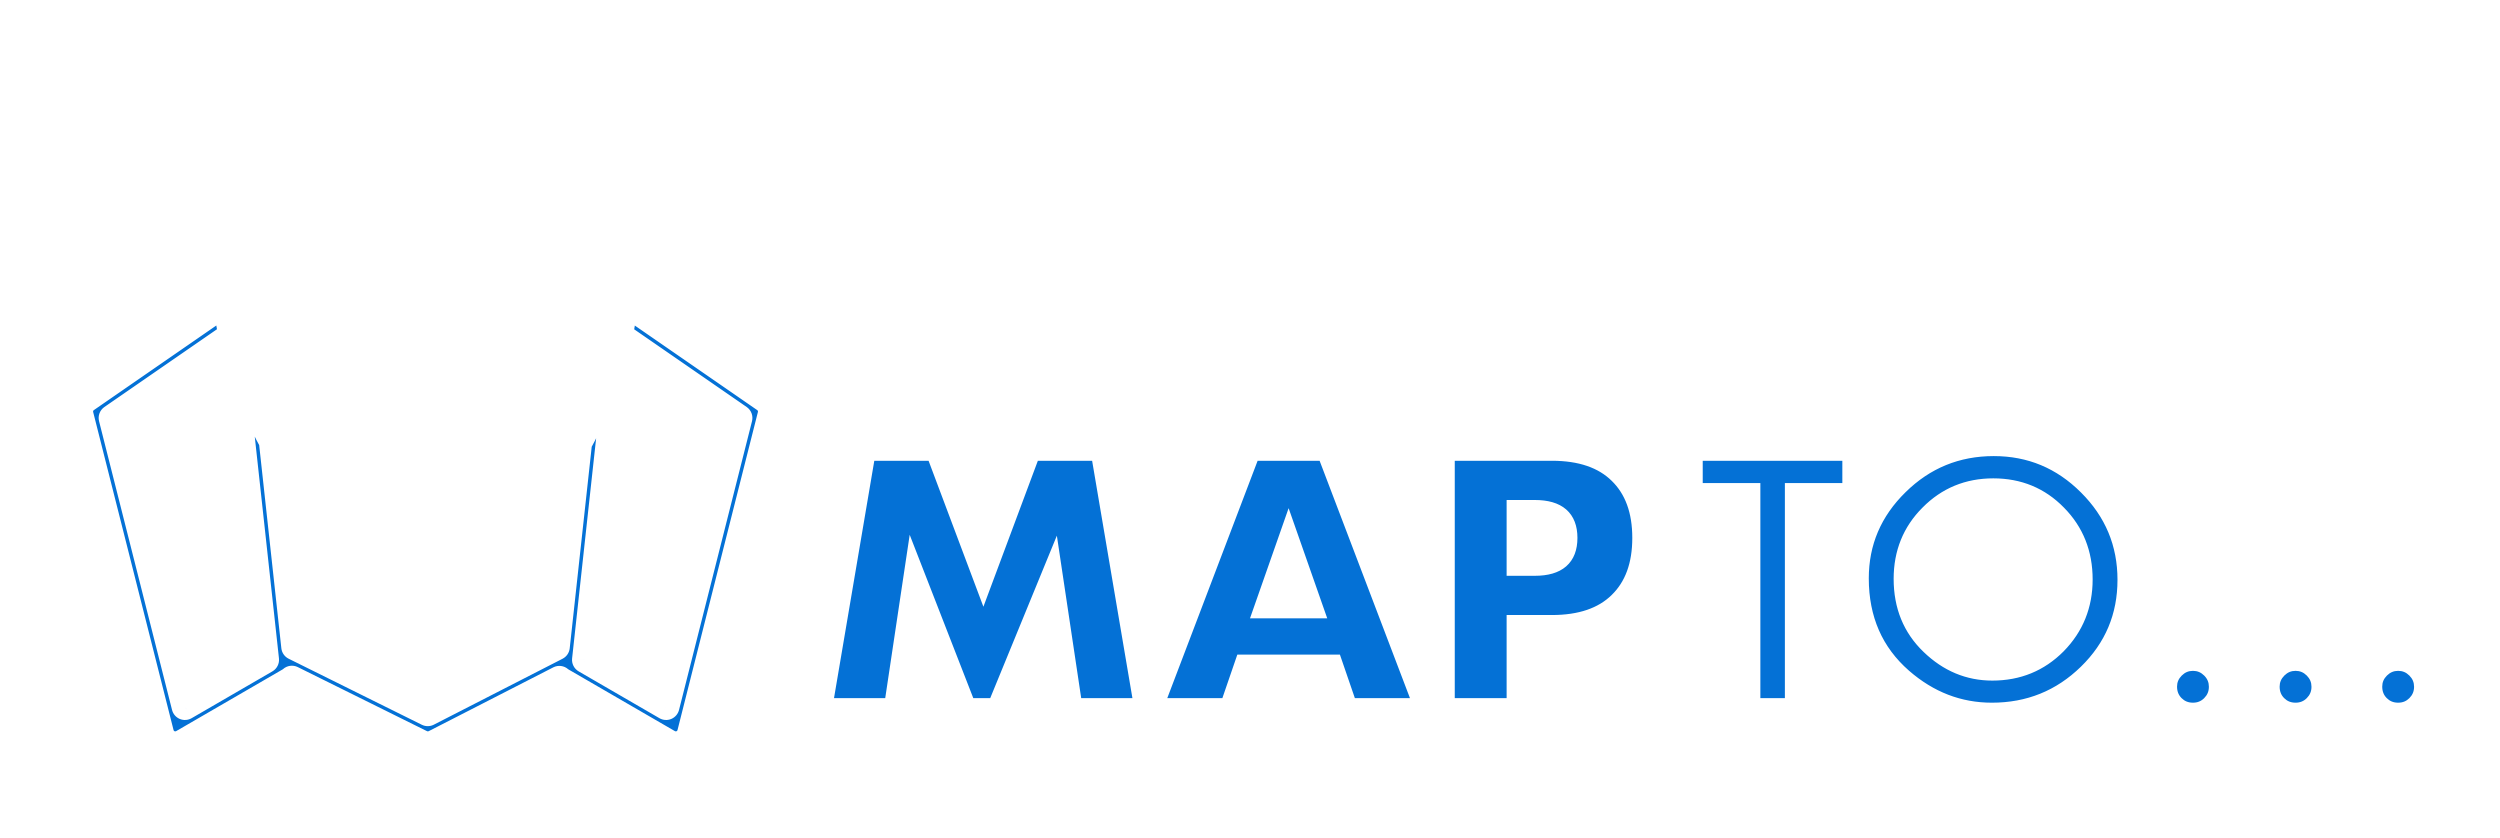 <svg width="188" height="63" viewBox="0 0 188 63" fill="none" xmlns="http://www.w3.org/2000/svg">
<g filter="url(#filter0_d)">
<path d="M62.125 52L65.325 33.15H70.175L73.95 43.2L77.7 33.15H82.55L85.75 52H80.875L79.25 41.15L74.8 52H72.85L68.625 41.15L67 52H62.125ZM99.104 45L96.904 38.725L94.704 45H99.104ZM100.404 48.725H93.404L92.279 52H87.054L94.229 33.15H99.579L106.754 52H101.529L100.404 48.725ZM113.798 41.8H115.423C117.223 41.8 118.123 41.017 118.123 39.45C118.123 37.883 117.223 37.1 115.423 37.1H113.798V41.8ZM113.798 52H108.898V33.15H116.698C118.815 33.15 120.431 33.7 121.548 34.8C122.681 35.9 123.248 37.45 123.248 39.45C123.248 41.45 122.681 43 121.548 44.1C120.431 45.2 118.815 45.75 116.698 45.75H113.798V52ZM134.723 35.826V52H131.879V35.826H127.545V33.152H139.044V35.826H134.723ZM140.033 42.491C140.033 39.838 141.006 37.559 142.951 35.655C144.888 33.751 147.215 32.798 149.933 32.798C152.619 32.798 154.922 33.759 156.842 35.679C158.771 37.6 159.735 39.907 159.735 42.601C159.735 45.31 158.767 47.609 156.83 49.498C154.885 51.394 152.537 52.342 149.787 52.342C147.353 52.342 145.168 51.499 143.231 49.815C141.099 47.951 140.033 45.51 140.033 42.491ZM142.902 42.527C142.902 44.611 143.602 46.324 145.001 47.666C146.393 49.009 148 49.681 149.823 49.681C151.801 49.681 153.469 48.997 154.828 47.63C156.187 46.246 156.867 44.562 156.867 42.576C156.867 40.566 156.195 38.882 154.853 37.523C153.518 36.155 151.866 35.472 149.896 35.472C147.935 35.472 146.279 36.155 144.928 37.523C143.577 38.873 142.902 40.542 142.902 42.527ZM163.214 50.633C163.214 50.177 163.381 49.782 163.715 49.449C164.049 49.115 164.447 48.948 164.911 48.948C165.375 48.948 165.774 49.115 166.107 49.449C166.441 49.782 166.608 50.181 166.608 50.645C166.608 51.117 166.441 51.52 166.107 51.853C165.782 52.179 165.383 52.342 164.911 52.342C164.431 52.342 164.028 52.179 163.703 51.853C163.377 51.528 163.214 51.121 163.214 50.633ZM170.929 50.633C170.929 50.177 171.096 49.782 171.43 49.449C171.763 49.115 172.162 48.948 172.626 48.948C173.09 48.948 173.489 49.115 173.822 49.449C174.156 49.782 174.323 50.181 174.323 50.645C174.323 51.117 174.156 51.52 173.822 51.853C173.497 52.179 173.098 52.342 172.626 52.342C172.146 52.342 171.743 52.179 171.417 51.853C171.092 51.528 170.929 51.121 170.929 50.633ZM178.644 50.633C178.644 50.177 178.811 49.782 179.145 49.449C179.478 49.115 179.877 48.948 180.341 48.948C180.805 48.948 181.203 49.115 181.537 49.449C181.871 49.782 182.038 50.181 182.038 50.645C182.038 51.117 181.871 51.52 181.537 51.853C181.212 52.179 180.813 52.342 180.341 52.342C179.861 52.342 179.458 52.179 179.132 51.853C178.807 51.528 178.644 51.121 178.644 50.633Z" fill="#0471D6"/>
<path d="M62.125 52L61.632 51.916L61.533 52.5H62.125V52ZM65.325 33.15V32.65H64.903L64.832 33.066L65.325 33.15ZM70.175 33.15L70.643 32.974L70.521 32.65H70.175V33.15ZM73.95 43.2L73.482 43.376L73.952 44.626L74.418 43.375L73.95 43.2ZM77.7 33.15V32.65H77.353L77.231 32.975L77.7 33.15ZM82.55 33.15L83.043 33.066L82.972 32.65H82.55V33.15ZM85.75 52V52.5H86.342L86.243 51.916L85.75 52ZM80.875 52L80.38 52.074L80.444 52.5H80.875V52ZM79.25 41.15L79.745 41.076L79.476 39.282L78.787 40.96L79.25 41.15ZM74.8 52V52.5H75.135L75.263 52.19L74.8 52ZM72.85 52L72.384 52.181L72.508 52.5H72.85V52ZM68.625 41.15L69.091 40.969L68.409 39.217L68.13 41.076L68.625 41.15ZM67 52V52.5H67.431L67.495 52.074L67 52ZM62.618 52.084L65.818 33.234L64.832 33.066L61.632 51.916L62.618 52.084ZM65.325 33.65H70.175V32.65H65.325V33.65ZM69.707 33.326L73.482 43.376L74.418 43.024L70.643 32.974L69.707 33.326ZM74.418 43.375L78.168 33.325L77.231 32.975L73.481 43.025L74.418 43.375ZM77.7 33.65H82.55V32.65H77.7V33.65ZM82.057 33.234L85.257 52.084L86.243 51.916L83.043 33.066L82.057 33.234ZM85.75 51.5H80.875V52.5H85.75V51.5ZM81.37 51.926L79.745 41.076L78.755 41.224L80.38 52.074L81.37 51.926ZM78.787 40.96L74.337 51.81L75.263 52.19L79.713 41.34L78.787 40.96ZM74.8 51.5H72.85V52.5H74.8V51.5ZM73.316 51.819L69.091 40.969L68.159 41.331L72.384 52.181L73.316 51.819ZM68.13 41.076L66.505 51.926L67.495 52.074L69.12 41.224L68.13 41.076ZM67 51.5H62.125V52.5H67V51.5ZM99.104 45V45.5H99.809L99.576 44.835L99.104 45ZM96.904 38.725L97.376 38.56L96.904 37.214L96.432 38.56L96.904 38.725ZM94.704 45L94.232 44.835L93.999 45.5H94.704V45ZM100.404 48.725L100.877 48.563L100.761 48.225H100.404V48.725ZM93.404 48.725V48.225H93.047L92.931 48.563L93.404 48.725ZM92.279 52V52.5H92.636L92.752 52.162L92.279 52ZM87.054 52L86.587 51.822L86.329 52.5H87.054V52ZM94.229 33.15V32.65H93.884L93.762 32.972L94.229 33.15ZM99.579 33.15L100.046 32.972L99.924 32.65H99.579V33.15ZM106.754 52V52.5H107.479L107.221 51.822L106.754 52ZM101.529 52L101.056 52.162L101.172 52.5H101.529V52ZM99.576 44.835L97.376 38.56L96.432 38.89L98.632 45.165L99.576 44.835ZM96.432 38.56L94.232 44.835L95.176 45.165L97.376 38.89L96.432 38.56ZM94.704 45.5H99.104V44.5H94.704V45.5ZM100.404 48.225H93.404V49.225H100.404V48.225ZM92.931 48.563L91.806 51.838L92.752 52.162L93.877 48.887L92.931 48.563ZM92.279 51.5H87.054V52.5H92.279V51.5ZM87.521 52.178L94.696 33.328L93.762 32.972L86.587 51.822L87.521 52.178ZM94.229 33.65H99.579V32.65H94.229V33.65ZM99.112 33.328L106.287 52.178L107.221 51.822L100.046 32.972L99.112 33.328ZM106.754 51.5H101.529V52.5H106.754V51.5ZM102.002 51.838L100.877 48.563L99.931 48.887L101.056 52.162L102.002 51.838ZM113.798 41.8H113.298V42.3H113.798V41.8ZM113.798 37.1V36.6H113.298V37.1H113.798ZM113.798 52V52.5H114.298V52H113.798ZM108.898 52H108.398V52.5H108.898V52ZM108.898 33.15V32.65H108.398V33.15H108.898ZM121.548 34.8L121.197 35.156L121.2 35.159L121.548 34.8ZM121.548 44.1L121.2 43.741L121.197 43.744L121.548 44.1ZM113.798 45.75V45.25H113.298V45.75H113.798ZM113.798 42.3H115.423V41.3H113.798V42.3ZM115.423 42.3C116.384 42.3 117.199 42.092 117.776 41.59C118.367 41.075 118.623 40.33 118.623 39.45H117.623C117.623 40.137 117.429 40.566 117.12 40.835C116.797 41.116 116.261 41.3 115.423 41.3V42.3ZM118.623 39.45C118.623 38.57 118.367 37.825 117.776 37.31C117.199 36.808 116.384 36.6 115.423 36.6V37.6C116.261 37.6 116.797 37.784 117.12 38.065C117.429 38.334 117.623 38.763 117.623 39.45H118.623ZM115.423 36.6H113.798V37.6H115.423V36.6ZM113.298 37.1V41.8H114.298V37.1H113.298ZM113.798 51.5H108.898V52.5H113.798V51.5ZM109.398 52V33.15H108.398V52H109.398ZM108.898 33.65H116.698V32.65H108.898V33.65ZM116.698 33.65C118.73 33.65 120.203 34.177 121.197 35.156L121.899 34.444C120.66 33.223 118.899 32.65 116.698 32.65V33.65ZM121.2 35.159C122.212 36.141 122.748 37.547 122.748 39.45H123.748C123.748 37.353 123.151 35.659 121.896 34.441L121.2 35.159ZM122.748 39.45C122.748 41.353 122.212 42.759 121.2 43.741L121.896 44.459C123.151 43.241 123.748 41.547 123.748 39.45H122.748ZM121.197 43.744C120.203 44.723 118.73 45.25 116.698 45.25V46.25C118.899 46.25 120.66 45.677 121.899 44.456L121.197 43.744ZM116.698 45.25H113.798V46.25H116.698V45.25ZM113.298 45.75V52H114.298V45.75H113.298ZM134.723 35.826V35.326H134.223V35.826H134.723ZM134.723 52V52.5H135.223V52H134.723ZM131.879 52H131.379V52.5H131.879V52ZM131.879 35.826H132.379V35.326H131.879V35.826ZM127.545 35.826H127.045V36.326H127.545V35.826ZM127.545 33.152V32.652H127.045V33.152H127.545ZM139.044 33.152H139.544V32.652H139.044V33.152ZM139.044 35.826V36.326H139.544V35.826H139.044ZM134.223 35.826V52H135.223V35.826H134.223ZM134.723 51.5H131.879V52.5H134.723V51.5ZM132.379 52V35.826H131.379V52H132.379ZM131.879 35.326H127.545V36.326H131.879V35.326ZM128.045 35.826V33.152H127.045V35.826H128.045ZM127.545 33.652H139.044V32.652H127.545V33.652ZM138.544 33.152V35.826H139.544V33.152H138.544ZM139.044 35.326H134.723V36.326H139.044V35.326ZM142.951 35.655L143.3 36.012L143.301 36.011L142.951 35.655ZM156.842 35.679L156.489 36.033L156.489 36.033L156.842 35.679ZM156.83 49.498L156.481 49.139L156.481 49.139L156.83 49.498ZM143.231 49.815L142.902 50.191L142.903 50.192L143.231 49.815ZM145.001 47.666L145.349 47.307L145.348 47.306L145.001 47.666ZM154.828 47.63L155.183 47.982L155.185 47.98L154.828 47.63ZM154.853 37.523L154.495 37.872L154.497 37.874L154.853 37.523ZM144.928 37.523L145.282 37.876L145.284 37.874L144.928 37.523ZM140.533 42.491C140.533 39.976 141.449 37.825 143.3 36.012L142.601 35.297C140.563 37.293 139.533 39.699 139.533 42.491H140.533ZM143.301 36.011C145.144 34.199 147.346 33.298 149.933 33.298V32.298C147.084 32.298 144.631 33.302 142.6 35.298L143.301 36.011ZM149.933 33.298C152.484 33.298 154.661 34.205 156.489 36.033L157.196 35.326C155.183 33.312 152.753 32.298 149.933 32.298V33.298ZM156.489 36.033C158.325 37.861 159.235 40.041 159.235 42.601H160.235C160.235 39.772 159.217 37.338 157.195 35.325L156.489 36.033ZM159.235 42.601C159.235 45.176 158.321 47.346 156.481 49.139L157.179 49.856C159.213 47.873 160.235 45.445 160.235 42.601H159.235ZM156.481 49.139C154.631 50.943 152.409 51.842 149.787 51.842V52.842C152.666 52.842 155.139 51.844 157.179 49.856L156.481 49.139ZM149.787 51.842C147.481 51.842 145.411 51.048 143.56 49.438L142.903 50.192C144.926 51.951 147.226 52.842 149.787 52.842V51.842ZM143.56 49.438C141.545 47.677 140.533 45.377 140.533 42.491H139.533C139.533 45.643 140.654 48.226 142.902 50.191L143.56 49.438ZM142.402 42.527C142.402 44.736 143.149 46.583 144.655 48.027L145.348 47.306C144.054 46.065 143.402 44.486 143.402 42.527H142.402ZM144.654 48.026C146.133 49.453 147.862 50.181 149.823 50.181V49.181C148.138 49.181 146.653 48.566 145.349 47.307L144.654 48.026ZM149.823 50.181C151.93 50.181 153.727 49.447 155.183 47.982L154.474 47.277C153.211 48.547 151.672 49.181 149.823 49.181V50.181ZM155.185 47.98C156.638 46.501 157.367 44.689 157.367 42.576H156.367C156.367 44.434 155.736 45.992 154.471 47.279L155.185 47.98ZM157.367 42.576C157.367 40.442 156.649 38.629 155.208 37.171L154.497 37.874C155.742 39.134 156.367 40.69 156.367 42.576H157.367ZM155.21 37.173C153.778 35.706 151.996 34.972 149.896 34.972V35.972C151.736 35.972 153.257 36.604 154.495 37.872L155.21 37.173ZM149.896 34.972C147.805 34.972 146.02 35.707 144.573 37.171L145.284 37.874C146.539 36.604 148.066 35.972 149.896 35.972V34.972ZM144.575 37.169C143.126 38.618 142.402 40.415 142.402 42.527H143.402C143.402 40.669 144.029 39.129 145.282 37.876L144.575 37.169ZM166.107 51.853L166.461 52.207L166.107 51.853ZM163.714 50.633C163.714 50.315 163.825 50.046 164.068 49.802L163.361 49.095C162.938 49.519 162.714 50.039 162.714 50.633H163.714ZM164.068 49.802C164.31 49.561 164.582 49.448 164.911 49.448V48.448C164.312 48.448 163.787 48.67 163.361 49.095L164.068 49.802ZM164.911 49.448C165.24 49.448 165.512 49.561 165.754 49.802L166.461 49.095C166.035 48.67 165.51 48.448 164.911 48.448V49.448ZM165.754 49.802C165.996 50.044 166.108 50.316 166.108 50.645H167.108C167.108 50.046 166.887 49.521 166.461 49.095L165.754 49.802ZM166.108 50.645C166.108 50.984 165.994 51.26 165.754 51.5L166.461 52.207C166.888 51.78 167.108 51.25 167.108 50.645H166.108ZM165.754 51.5C165.525 51.729 165.254 51.842 164.911 51.842V52.842C165.512 52.842 166.039 52.629 166.461 52.207L165.754 51.5ZM164.911 51.842C164.557 51.842 164.284 51.727 164.056 51.5L163.349 52.207C163.773 52.631 164.305 52.842 164.911 52.842V51.842ZM164.056 51.5C163.831 51.274 163.714 50.997 163.714 50.633H162.714C162.714 51.245 162.924 51.782 163.349 52.207L164.056 51.5ZM173.822 51.853L174.176 52.207L173.822 51.853ZM171.429 50.633C171.429 50.315 171.54 50.046 171.783 49.802L171.076 49.095C170.652 49.519 170.429 50.039 170.429 50.633H171.429ZM171.783 49.802C172.025 49.561 172.297 49.448 172.626 49.448V48.448C172.027 48.448 171.502 48.67 171.076 49.095L171.783 49.802ZM172.626 49.448C172.955 49.448 173.227 49.561 173.469 49.802L174.176 49.095C173.75 48.67 173.225 48.448 172.626 48.448V49.448ZM173.469 49.802C173.71 50.044 173.823 50.316 173.823 50.645H174.823C174.823 50.046 174.601 49.521 174.176 49.095L173.469 49.802ZM173.823 50.645C173.823 50.984 173.709 51.26 173.469 51.5L174.176 52.207C174.603 51.78 174.823 51.25 174.823 50.645H173.823ZM173.469 51.5C173.24 51.729 172.969 51.842 172.626 51.842V52.842C173.227 52.842 173.754 52.629 174.176 52.207L173.469 51.5ZM172.626 51.842C172.272 51.842 171.998 51.727 171.771 51.5L171.064 52.207C171.488 52.631 172.02 52.842 172.626 52.842V51.842ZM171.771 51.5C171.545 51.274 171.429 50.997 171.429 50.633H170.429C170.429 51.245 170.639 51.782 171.064 52.207L171.771 51.5ZM181.537 51.853L181.891 52.207L181.537 51.853ZM179.144 50.633C179.144 50.315 179.254 50.046 179.498 49.802L178.791 49.095C178.367 49.519 178.144 50.039 178.144 50.633H179.144ZM179.498 49.802C179.74 49.561 180.012 49.448 180.341 49.448V48.448C179.742 48.448 179.217 48.67 178.791 49.095L179.498 49.802ZM180.341 49.448C180.67 49.448 180.942 49.561 181.184 49.802L181.891 49.095C181.465 48.67 180.94 48.448 180.341 48.448V49.448ZM181.184 49.802C181.425 50.044 181.538 50.316 181.538 50.645H182.538C182.538 50.046 182.316 49.521 181.891 49.095L181.184 49.802ZM181.538 50.645C181.538 50.984 181.423 51.26 181.184 51.5L181.891 52.207C182.318 51.78 182.538 51.25 182.538 50.645H181.538ZM181.184 51.5C180.954 51.729 180.684 51.842 180.341 51.842V52.842C180.942 52.842 181.469 52.629 181.891 52.207L181.184 51.5ZM180.341 51.842C179.987 51.842 179.713 51.727 179.486 51.5L178.779 52.207C179.202 52.631 179.734 52.842 180.341 52.842V51.842ZM179.486 51.5C179.26 51.274 179.144 50.997 179.144 50.633H178.144C178.144 51.245 178.353 51.782 178.779 52.207L179.486 51.5Z" fill="white"/>
</g>
<g filter="url(#filter1_d)">
<mask id="path-3-outside-1" maskUnits="userSpaceOnUse" x="5" y="4" width="54" height="52" fill="black">
<rect fill="white" x="5" y="4" width="54" height="52"/>
<path d="M31.414 45.741C31.573 45.888 31.78 45.97 31.996 45.971C32.212 45.972 32.421 45.892 32.581 45.747C33.157 45.223 46.696 32.798 46.696 20.035C46.696 11.793 40.242 5.339 32 5.339C23.758 5.339 17.304 11.793 17.304 20.035C17.304 32.577 30.838 45.209 31.414 45.741ZM32 7.068C39.391 7.068 44.967 12.642 44.967 20.035C44.967 30.576 34.605 41.365 32.005 43.907C29.41 41.336 19.033 30.405 19.033 20.035C19.033 12.642 24.609 7.068 32 7.068Z"/>
<path fill-rule="evenodd" clip-rule="evenodd" d="M16.965 20.035C16.965 11.606 23.571 5 32 5C40.429 5 47.035 11.606 47.035 20.035C47.035 26.526 43.598 32.895 40.129 37.679C36.653 42.473 33.105 45.727 32.809 45.997C32.587 46.199 32.296 46.31 31.995 46.309C31.694 46.308 31.405 46.194 31.184 45.99C30.888 45.716 27.342 42.408 23.868 37.59C20.401 32.782 16.965 26.415 16.965 20.035ZM31.644 45.493C31.741 45.582 31.867 45.631 31.998 45.632C32.129 45.633 32.256 45.584 32.353 45.496C32.635 45.239 36.144 42.02 39.58 37.282C43.024 32.532 46.356 26.308 46.356 20.035C46.356 11.979 40.054 5.677 32 5.677C23.946 5.677 17.643 11.979 17.643 20.035C17.643 26.196 20.974 32.417 24.419 37.194C27.854 41.959 31.362 45.232 31.644 45.493ZM32 7.406C24.797 7.406 19.372 12.828 19.372 20.035C19.372 25.118 21.921 30.374 24.828 34.707C27.565 38.787 30.59 42.006 32.007 43.43C33.425 42.022 36.447 38.843 39.18 34.782C42.082 30.468 44.628 25.204 44.628 20.035C44.628 12.828 39.203 7.406 32 7.406ZM18.694 20.035C18.694 12.455 24.421 6.729 32 6.729C39.579 6.729 45.306 12.455 45.306 20.035C45.306 25.407 42.67 30.808 39.743 35.16C36.809 39.519 33.551 42.87 32.242 44.149L32.004 44.382L31.766 44.147C30.461 42.854 27.2 39.461 24.264 35.084C21.334 30.717 18.694 25.322 18.694 20.035Z"/>
<path d="M39.913 21.14C39.913 16.784 36.363 13.239 32 13.239C27.637 13.239 24.087 16.784 24.087 21.14C24.087 25.496 27.637 29.041 32 29.041C36.363 29.041 39.913 25.496 39.913 21.14ZM32 27.285C28.606 27.285 25.845 24.529 25.845 21.14C25.845 17.752 28.606 14.995 32 14.995C35.394 14.995 38.155 17.752 38.155 21.14C38.155 24.529 35.394 27.285 32 27.285Z"/>
<path fill-rule="evenodd" clip-rule="evenodd" d="M23.522 21.14C23.522 16.472 27.325 12.675 32 12.675C36.675 12.675 40.478 16.472 40.478 21.14C40.478 25.808 36.675 29.605 32 29.605C27.325 29.605 23.522 25.808 23.522 21.14ZM32 13.804C27.95 13.804 24.652 17.096 24.652 21.14C24.652 25.184 27.95 28.476 32 28.476C36.051 28.476 39.348 25.184 39.348 21.14C39.348 17.096 36.051 13.804 32 13.804ZM32 15.559C28.918 15.559 26.411 18.063 26.411 21.14C26.411 24.217 28.918 26.721 32 26.721C35.082 26.721 37.589 24.217 37.589 21.14C37.589 18.063 35.082 15.559 32 15.559ZM25.28 21.14C25.28 17.44 28.294 14.431 32 14.431C35.706 14.431 38.72 17.44 38.72 21.14C38.72 24.84 35.706 27.849 32 27.849C28.294 27.849 25.28 24.84 25.28 21.14Z"/>
<path fill-rule="evenodd" clip-rule="evenodd" d="M18.715 21.242C19.077 21.407 19.326 21.751 19.369 22.146L22.151 47.64L32.166 52.607L41.848 47.648L44.631 22.146C44.674 21.751 44.923 21.407 45.285 21.242C45.648 21.077 46.07 21.114 46.398 21.34L57.513 29.018C57.9 29.286 58.081 29.766 57.966 30.222L51.918 54.148C51.831 54.491 51.588 54.774 51.261 54.911C50.934 55.049 50.561 55.025 50.254 54.847L42.245 50.205C42.18 50.167 42.119 50.123 42.064 50.075L32.69 54.876C32.371 55.039 31.993 55.042 31.672 54.882L21.951 50.062C21.892 50.116 21.826 50.164 21.755 50.205L13.746 54.847C13.439 55.025 13.066 55.049 12.739 54.911C12.412 54.774 12.169 54.491 12.082 54.148L6.034 30.222C5.919 29.766 6.1 29.286 6.487 29.018L17.602 21.34C17.93 21.114 18.352 21.077 18.715 21.242ZM19.984 48.622L17.327 24.275L8.418 30.429L13.907 52.144L19.984 48.622ZM44.016 48.622L50.093 52.144L55.582 30.429L46.673 24.275L44.016 48.622Z"/>
</mask>
<path d="M31.414 45.741C31.573 45.888 31.78 45.97 31.996 45.971C32.212 45.972 32.421 45.892 32.581 45.747C33.157 45.223 46.696 32.798 46.696 20.035C46.696 11.793 40.242 5.339 32 5.339C23.758 5.339 17.304 11.793 17.304 20.035C17.304 32.577 30.838 45.209 31.414 45.741ZM32 7.068C39.391 7.068 44.967 12.642 44.967 20.035C44.967 30.576 34.605 41.365 32.005 43.907C29.41 41.336 19.033 30.405 19.033 20.035C19.033 12.642 24.609 7.068 32 7.068Z" fill="#0471D6"/>
<path fill-rule="evenodd" clip-rule="evenodd" d="M16.965 20.035C16.965 11.606 23.571 5 32 5C40.429 5 47.035 11.606 47.035 20.035C47.035 26.526 43.598 32.895 40.129 37.679C36.653 42.473 33.105 45.727 32.809 45.997C32.587 46.199 32.296 46.31 31.995 46.309C31.694 46.308 31.405 46.194 31.184 45.99C30.888 45.716 27.342 42.408 23.868 37.59C20.401 32.782 16.965 26.415 16.965 20.035ZM31.644 45.493C31.741 45.582 31.867 45.631 31.998 45.632C32.129 45.633 32.256 45.584 32.353 45.496C32.635 45.239 36.144 42.02 39.58 37.282C43.024 32.532 46.356 26.308 46.356 20.035C46.356 11.979 40.054 5.677 32 5.677C23.946 5.677 17.643 11.979 17.643 20.035C17.643 26.196 20.974 32.417 24.419 37.194C27.854 41.959 31.362 45.232 31.644 45.493ZM32 7.406C24.797 7.406 19.372 12.828 19.372 20.035C19.372 25.118 21.921 30.374 24.828 34.707C27.565 38.787 30.59 42.006 32.007 43.43C33.425 42.022 36.447 38.843 39.18 34.782C42.082 30.468 44.628 25.204 44.628 20.035C44.628 12.828 39.203 7.406 32 7.406ZM18.694 20.035C18.694 12.455 24.421 6.729 32 6.729C39.579 6.729 45.306 12.455 45.306 20.035C45.306 25.407 42.67 30.808 39.743 35.16C36.809 39.519 33.551 42.87 32.242 44.149L32.004 44.382L31.766 44.147C30.461 42.854 27.2 39.461 24.264 35.084C21.334 30.717 18.694 25.322 18.694 20.035Z" fill="#0471D6"/>
<path d="M39.913 21.14C39.913 16.784 36.363 13.239 32 13.239C27.637 13.239 24.087 16.784 24.087 21.14C24.087 25.496 27.637 29.041 32 29.041C36.363 29.041 39.913 25.496 39.913 21.14ZM32 27.285C28.606 27.285 25.845 24.529 25.845 21.14C25.845 17.752 28.606 14.995 32 14.995C35.394 14.995 38.155 17.752 38.155 21.14C38.155 24.529 35.394 27.285 32 27.285Z" fill="#0471D6"/>
<path fill-rule="evenodd" clip-rule="evenodd" d="M23.522 21.14C23.522 16.472 27.325 12.675 32 12.675C36.675 12.675 40.478 16.472 40.478 21.14C40.478 25.808 36.675 29.605 32 29.605C27.325 29.605 23.522 25.808 23.522 21.14ZM32 13.804C27.95 13.804 24.652 17.096 24.652 21.14C24.652 25.184 27.95 28.476 32 28.476C36.051 28.476 39.348 25.184 39.348 21.14C39.348 17.096 36.051 13.804 32 13.804ZM32 15.559C28.918 15.559 26.411 18.063 26.411 21.14C26.411 24.217 28.918 26.721 32 26.721C35.082 26.721 37.589 24.217 37.589 21.14C37.589 18.063 35.082 15.559 32 15.559ZM25.28 21.14C25.28 17.44 28.294 14.431 32 14.431C35.706 14.431 38.72 17.44 38.72 21.14C38.72 24.84 35.706 27.849 32 27.849C28.294 27.849 25.28 24.84 25.28 21.14Z" fill="#0471D6"/>
<path fill-rule="evenodd" clip-rule="evenodd" d="M18.715 21.242C19.077 21.407 19.326 21.751 19.369 22.146L22.151 47.64L32.166 52.607L41.848 47.648L44.631 22.146C44.674 21.751 44.923 21.407 45.285 21.242C45.648 21.077 46.07 21.114 46.398 21.34L57.513 29.018C57.9 29.286 58.081 29.766 57.966 30.222L51.918 54.148C51.831 54.491 51.588 54.774 51.261 54.911C50.934 55.049 50.561 55.025 50.254 54.847L42.245 50.205C42.18 50.167 42.119 50.123 42.064 50.075L32.69 54.876C32.371 55.039 31.993 55.042 31.672 54.882L21.951 50.062C21.892 50.116 21.826 50.164 21.755 50.205L13.746 54.847C13.439 55.025 13.066 55.049 12.739 54.911C12.412 54.774 12.169 54.491 12.082 54.148L6.034 30.222C5.919 29.766 6.1 29.286 6.487 29.018L17.602 21.34C17.93 21.114 18.352 21.077 18.715 21.242ZM19.984 48.622L17.327 24.275L8.418 30.429L13.907 52.144L19.984 48.622ZM44.016 48.622L50.093 52.144L55.582 30.429L46.673 24.275L44.016 48.622Z" fill="#0471D6"/>
<path d="M31.047 45.402L30.817 45.65L31.55 46.33L31.781 46.081L31.047 45.402ZM31.414 45.741L30.735 46.475L30.736 46.476L31.414 45.741ZM32.581 45.747L33.253 46.487L33.254 46.486L32.581 45.747ZM32.005 43.907L31.301 44.617L32.001 45.31L32.704 44.622L32.005 43.907ZM40.129 37.679L39.319 37.092L39.319 37.092L40.129 37.679ZM32.809 45.997L33.481 46.738L33.482 46.736L32.809 45.997ZM31.995 46.309L31.999 45.309L31.995 46.309ZM31.184 45.99L30.505 46.724L30.505 46.725L31.184 45.99ZM23.868 37.59L23.057 38.174L23.057 38.174L23.868 37.59ZM31.998 45.632L32.002 44.632L32.002 44.632L31.998 45.632ZM31.644 45.493L30.965 46.227L30.966 46.227L31.644 45.493ZM32.353 45.496L33.025 46.237L33.026 46.236L32.353 45.496ZM39.58 37.282L38.77 36.695L38.77 36.695L39.58 37.282ZM24.419 37.194L23.607 37.779L23.607 37.779L24.419 37.194ZM24.828 34.707L23.997 35.264L23.997 35.264L24.828 34.707ZM32.007 43.43L31.298 44.135L32.002 44.843L32.711 44.139L32.007 43.43ZM39.18 34.782L40.009 35.34L40.009 35.34L39.18 34.782ZM39.743 35.16L38.913 34.602L38.913 34.602L39.743 35.16ZM32.242 44.149L32.941 44.864L32.941 44.864L32.242 44.149ZM32.004 44.382L31.3 45.093L31.999 45.785L32.703 45.097L32.004 44.382ZM31.766 44.147L31.062 44.858L31.062 44.858L31.766 44.147ZM24.264 35.084L25.095 34.527L24.264 35.084ZM19.369 22.146L18.375 22.255L18.375 22.255L19.369 22.146ZM22.151 47.64L21.157 47.749C21.194 48.088 21.401 48.385 21.707 48.536L22.151 47.64ZM32.166 52.607L31.722 53.503C32.006 53.644 32.34 53.642 32.622 53.497L32.166 52.607ZM41.848 47.648L42.304 48.538C42.604 48.385 42.806 48.091 42.842 47.757L41.848 47.648ZM44.631 22.146L43.637 22.038L43.637 22.038L44.631 22.146ZM45.285 21.242L44.87 20.332L44.87 20.332L45.285 21.242ZM46.398 21.34L45.83 22.163L45.83 22.163L46.398 21.34ZM57.513 29.018L58.081 28.195L58.081 28.195L57.513 29.018ZM57.966 30.222L56.996 29.977L56.996 29.977L57.966 30.222ZM51.918 54.148L50.948 53.903L50.948 53.903L51.918 54.148ZM51.261 54.911L50.873 53.99L50.873 53.99L51.261 54.911ZM50.254 54.847L49.753 55.713L49.753 55.713L50.254 54.847ZM42.245 50.205L41.744 51.07L41.744 51.07L42.245 50.205ZM42.064 50.075L42.726 49.325C42.417 49.053 41.974 48.997 41.608 49.185L42.064 50.075ZM32.69 54.876L32.234 53.986L32.234 53.986L32.69 54.876ZM31.672 54.882L32.116 53.986L32.116 53.986L31.672 54.882ZM21.951 50.062L22.395 49.166C22.025 48.982 21.581 49.045 21.276 49.324L21.951 50.062ZM21.755 50.205L21.253 49.34L21.253 49.34L21.755 50.205ZM13.746 54.847L14.247 55.713L14.247 55.713L13.746 54.847ZM12.739 54.911L13.127 53.99L13.127 53.99L12.739 54.911ZM12.082 54.148L11.113 54.393L11.113 54.393L12.082 54.148ZM6.034 30.222L7.004 29.977L7.004 29.977L6.034 30.222ZM6.487 29.018L5.919 28.195L6.487 29.018ZM17.602 21.34L17.034 20.518L17.034 20.518L17.602 21.34ZM17.327 24.275L18.321 24.167C18.283 23.817 18.063 23.512 17.743 23.366C17.422 23.219 17.049 23.252 16.759 23.453L17.327 24.275ZM19.984 48.622L20.485 49.487C20.828 49.288 21.021 48.907 20.978 48.513L19.984 48.622ZM8.418 30.429L7.85 29.606C7.507 29.843 7.347 30.269 7.449 30.674L8.418 30.429ZM13.907 52.144L12.938 52.389C13.015 52.693 13.23 52.943 13.519 53.065C13.808 53.187 14.137 53.166 14.409 53.009L13.907 52.144ZM50.093 52.144L49.591 53.009C49.863 53.166 50.192 53.187 50.481 53.065C50.77 52.943 50.985 52.693 51.062 52.389L50.093 52.144ZM44.016 48.622L43.022 48.513C42.979 48.907 43.172 49.288 43.515 49.487L44.016 48.622ZM55.582 30.429L56.551 30.674C56.653 30.269 56.493 29.843 56.15 29.606L55.582 30.429ZM46.673 24.275L47.241 23.453C46.952 23.252 46.578 23.219 46.257 23.366C45.937 23.512 45.717 23.817 45.679 24.167L46.673 24.275ZM30.736 46.476C31.078 46.792 31.526 46.969 31.992 46.971L32.001 44.971C32.035 44.971 32.067 44.984 32.092 45.007L30.736 46.476ZM31.992 46.971C32.458 46.973 32.908 46.8 33.253 46.487L31.909 45.006C31.934 44.983 31.967 44.971 32.001 44.971L31.992 46.971ZM33.254 46.486C33.566 46.202 37.15 42.913 40.664 38.068C44.157 33.25 47.696 26.739 47.696 20.035H45.696C45.696 26.094 42.465 32.177 39.045 36.894C35.645 41.582 32.172 44.767 31.908 45.007L33.254 46.486ZM47.696 20.035C47.696 11.241 40.794 4.339 32 4.339V6.339C39.689 6.339 45.696 12.345 45.696 20.035H47.696ZM32 4.339C23.206 4.339 16.304 11.241 16.304 20.035H18.304C18.304 12.345 24.311 6.339 32 6.339V4.339ZM16.304 20.035C16.304 26.63 19.844 33.139 23.332 37.977C26.843 42.845 30.424 46.188 30.735 46.475L32.093 45.007C31.828 44.763 28.355 41.523 24.954 36.807C21.532 32.06 18.304 25.982 18.304 20.035H16.304ZM32 8.068C38.839 8.068 43.967 13.194 43.967 20.035H45.967C45.967 12.089 39.943 6.068 32 6.068V8.068ZM43.967 20.035C43.967 25.006 41.51 30.135 38.631 34.413C35.769 38.666 32.581 41.945 31.306 43.192L32.704 44.622C34.029 43.327 37.322 39.941 40.291 35.529C43.243 31.142 45.967 25.605 45.967 20.035H43.967ZM32.709 43.197C31.435 41.935 28.243 38.612 25.377 34.339C22.492 30.039 20.033 24.919 20.033 20.035H18.033C18.033 25.522 20.763 31.052 23.716 35.453C26.686 39.88 29.98 43.308 31.301 44.617L32.709 43.197ZM20.033 20.035C20.033 13.194 25.161 8.068 32 8.068V6.068C24.057 6.068 18.033 12.089 18.033 20.035H20.033ZM32 4C23.018 4 15.965 11.054 15.965 20.035H17.965C17.965 12.159 24.123 6 32 6V4ZM48.035 20.035C48.035 11.054 40.982 4 32 4V6C39.877 6 46.035 12.159 46.035 20.035H48.035ZM40.938 38.266C44.444 33.432 48.035 26.848 48.035 20.035H46.035C46.035 26.203 42.752 32.358 39.319 37.092L40.938 38.266ZM33.482 46.736C33.802 46.445 37.406 43.138 40.938 38.266L39.319 37.092C35.9 41.807 32.408 45.01 32.136 45.257L33.482 46.736ZM31.991 47.309C32.542 47.312 33.074 47.107 33.481 46.738L32.138 45.256C32.1 45.291 32.05 45.309 31.999 45.309L31.991 47.309ZM30.505 46.725C30.91 47.098 31.44 47.307 31.991 47.309L31.999 45.309C31.948 45.309 31.899 45.29 31.862 45.255L30.505 46.725ZM23.057 38.174C26.586 43.069 30.186 46.429 30.505 46.724L31.863 45.256C31.59 45.004 28.098 41.746 24.679 37.005L23.057 38.174ZM15.965 20.035C15.965 26.739 19.557 33.321 23.057 38.174L24.679 37.005C21.245 32.243 17.965 26.091 17.965 20.035H15.965ZM32.002 44.632C32.121 44.633 32.235 44.678 32.322 44.758L30.966 46.227C31.246 46.486 31.613 46.63 31.994 46.632L32.002 44.632ZM31.681 44.755C31.769 44.675 31.884 44.632 32.002 44.632L31.994 46.632C32.374 46.634 32.742 46.493 33.025 46.237L31.681 44.755ZM38.77 36.695C35.391 41.355 31.938 44.521 31.68 44.756L33.026 46.236C33.332 45.957 36.896 42.686 40.389 37.869L38.77 36.695ZM45.356 20.035C45.356 25.985 42.178 31.995 38.77 36.695L40.389 37.869C43.87 33.069 47.356 26.63 47.356 20.035H45.356ZM32 6.677C39.502 6.677 45.356 12.532 45.356 20.035H47.356C47.356 11.427 40.606 4.677 32 4.677V6.677ZM18.643 20.035C18.643 12.532 24.498 6.677 32 6.677V4.677C23.394 4.677 16.643 11.427 16.643 20.035H18.643ZM25.23 36.609C21.818 31.878 18.643 25.872 18.643 20.035H16.643C16.643 26.52 20.13 32.956 23.607 37.779L25.23 36.609ZM32.323 44.759C32.065 44.52 28.61 41.298 25.23 36.609L23.607 37.779C27.098 42.62 30.66 45.945 30.965 46.227L32.323 44.759ZM20.372 20.035C20.372 13.381 25.349 8.406 32 8.406V6.406C24.244 6.406 18.372 12.276 18.372 20.035H20.372ZM25.658 34.15C22.785 29.868 20.372 24.817 20.372 20.035H18.372C18.372 25.42 21.056 30.881 23.997 35.264L25.658 34.15ZM32.716 42.724C31.323 41.325 28.346 38.156 25.658 34.15L23.997 35.264C26.783 39.417 29.857 42.687 31.298 44.135L32.716 42.724ZM38.35 34.224C35.668 38.21 32.696 41.337 31.302 42.72L32.711 44.139C34.155 42.707 37.226 39.476 40.009 35.34L38.35 34.224ZM43.628 20.035C43.628 24.905 41.216 29.965 38.35 34.224L40.009 35.34C42.949 30.971 45.628 25.504 45.628 20.035H43.628ZM32 8.406C38.651 8.406 43.628 13.381 43.628 20.035H45.628C45.628 12.276 39.755 6.406 32 6.406V8.406ZM32 5.729C23.869 5.729 17.694 11.903 17.694 20.035H19.694C19.694 13.008 24.974 7.729 32 7.729V5.729ZM46.306 20.035C46.306 11.903 40.131 5.729 32 5.729V7.729C39.027 7.729 44.306 13.008 44.306 20.035H46.306ZM40.572 35.718C43.537 31.312 46.306 25.707 46.306 20.035H44.306C44.306 25.107 41.804 30.305 38.913 34.602L40.572 35.718ZM32.941 44.864C34.275 43.561 37.586 40.156 40.572 35.718L38.913 34.602C36.033 38.882 32.827 42.179 31.544 43.434L32.941 44.864ZM32.703 45.097L32.941 44.864L31.544 43.434L31.305 43.667L32.703 45.097ZM31.062 44.858L31.3 45.093L32.707 43.672L32.47 43.437L31.062 44.858ZM23.434 35.641C26.422 40.095 29.733 43.541 31.062 44.858L32.47 43.437C31.188 42.167 27.979 38.826 25.095 34.527L23.434 35.641ZM17.694 20.035C17.694 25.624 20.47 31.223 23.434 35.641L25.095 34.527C22.199 30.21 19.694 25.02 19.694 20.035H17.694ZM40.913 21.14C40.913 16.23 36.913 12.239 32 12.239V14.239C35.812 14.239 38.913 17.338 38.913 21.14H40.913ZM32 12.239C27.087 12.239 23.087 16.23 23.087 21.14H25.087C25.087 17.338 28.188 14.239 32 14.239V12.239ZM23.087 21.14C23.087 26.05 27.087 30.041 32 30.041V28.041C28.188 28.041 25.087 24.942 25.087 21.14H23.087ZM32 30.041C36.913 30.041 40.913 26.05 40.913 21.14H38.913C38.913 24.942 35.812 28.041 32 28.041V30.041ZM32 26.285C29.157 26.285 26.845 23.975 26.845 21.14H24.845C24.845 25.082 28.055 28.285 32 28.285V26.285ZM26.845 21.14C26.845 18.305 29.157 15.995 32 15.995V13.995C28.055 13.995 24.845 17.198 24.845 21.14H26.845ZM32 15.995C34.843 15.995 37.155 18.305 37.155 21.14H39.155C39.155 17.198 35.945 13.995 32 13.995V15.995ZM37.155 21.14C37.155 23.975 34.843 26.285 32 26.285V28.285C35.945 28.285 39.155 25.082 39.155 21.14H37.155ZM32 11.675C26.774 11.675 22.522 15.919 22.522 21.14H24.522C24.522 17.026 27.876 13.675 32 13.675V11.675ZM41.478 21.14C41.478 15.919 37.226 11.675 32 11.675V13.675C36.124 13.675 39.478 17.026 39.478 21.14H41.478ZM32 30.605C37.226 30.605 41.478 26.361 41.478 21.14H39.478C39.478 25.254 36.124 28.605 32 28.605V30.605ZM22.522 21.14C22.522 26.361 26.774 30.605 32 30.605V28.605C27.876 28.605 24.522 25.254 24.522 21.14H22.522ZM25.652 21.14C25.652 17.649 28.5 14.804 32 14.804V12.804C27.399 12.804 23.652 16.542 23.652 21.14H25.652ZM32 27.476C28.5 27.476 25.652 24.631 25.652 21.14H23.652C23.652 25.738 27.399 29.476 32 29.476V27.476ZM38.348 21.14C38.348 24.631 35.5 27.476 32 27.476V29.476C36.601 29.476 40.348 25.738 40.348 21.14H38.348ZM32 14.804C35.5 14.804 38.348 17.649 38.348 21.14H40.348C40.348 16.542 36.601 12.804 32 12.804V14.804ZM27.411 21.14C27.411 18.617 29.469 16.559 32 16.559V14.559C28.367 14.559 25.411 17.509 25.411 21.14H27.411ZM32 25.721C29.469 25.721 27.411 23.663 27.411 21.14H25.411C25.411 24.771 28.367 27.721 32 27.721V25.721ZM36.589 21.14C36.589 23.663 34.531 25.721 32 25.721V27.721C35.633 27.721 38.589 24.771 38.589 21.14H36.589ZM32 16.559C34.531 16.559 36.589 18.617 36.589 21.14H38.589C38.589 17.509 35.633 14.559 32 14.559V16.559ZM32 13.431C27.743 13.431 24.28 16.886 24.28 21.14H26.28C26.28 17.994 28.845 15.431 32 15.431V13.431ZM39.72 21.14C39.72 16.886 36.257 13.431 32 13.431V15.431C35.155 15.431 37.72 17.994 37.72 21.14H39.72ZM32 28.849C36.257 28.849 39.72 25.394 39.72 21.14H37.72C37.72 24.286 35.155 26.849 32 26.849V28.849ZM24.28 21.14C24.28 25.394 27.743 28.849 32 28.849V26.849C28.845 26.849 26.28 24.286 26.28 21.14H24.28ZM20.363 22.038C20.282 21.291 19.812 20.644 19.13 20.332L18.3 22.152C18.342 22.171 18.37 22.21 18.375 22.255L20.363 22.038ZM23.145 47.532L20.363 22.038L18.375 22.255L21.157 47.749L23.145 47.532ZM32.611 51.711L22.595 46.744L21.707 48.536L31.722 53.503L32.611 51.711ZM41.392 46.758L31.71 51.717L32.622 53.497L42.304 48.538L41.392 46.758ZM43.637 22.038L40.854 47.54L42.842 47.757L45.625 22.255L43.637 22.038ZM44.87 20.332C44.188 20.644 43.718 21.291 43.637 22.038L45.625 22.255C45.63 22.21 45.658 22.171 45.7 22.152L44.87 20.332ZM46.966 20.518C46.349 20.091 45.553 20.021 44.87 20.332L45.7 22.152C45.742 22.133 45.792 22.137 45.83 22.163L46.966 20.518ZM58.081 28.195L46.966 20.518L45.83 22.163L56.944 29.841L58.081 28.195ZM58.935 30.467C59.153 29.606 58.812 28.7 58.081 28.195L56.944 29.841C56.989 29.872 57.009 29.926 56.996 29.977L58.935 30.467ZM52.887 54.393L58.935 30.467L56.996 29.977L50.948 53.903L52.887 54.393ZM51.649 55.833C52.264 55.574 52.724 55.041 52.887 54.393L50.948 53.903C50.939 53.941 50.911 53.974 50.873 53.99L51.649 55.833ZM49.753 55.713C50.331 56.048 51.033 56.092 51.649 55.833L50.873 53.99C50.835 54.006 50.791 54.003 50.756 53.982L49.753 55.713ZM41.744 51.07L49.753 55.713L50.756 53.982L42.747 49.34L41.744 51.07ZM41.402 50.824C41.507 50.916 41.621 50.999 41.744 51.07L42.747 49.34C42.739 49.336 42.732 49.33 42.726 49.325L41.402 50.824ZM33.146 55.766L42.52 50.965L41.608 49.185L32.234 53.986L33.146 55.766ZM31.227 55.778C31.833 56.078 32.545 56.074 33.146 55.766L32.234 53.986C32.197 54.005 32.153 54.005 32.116 53.986L31.227 55.778ZM21.506 50.957L31.227 55.778L32.116 53.986L22.395 49.166L21.506 50.957ZM22.256 51.07C22.39 50.993 22.514 50.902 22.625 50.8L21.276 49.324C21.269 49.33 21.262 49.335 21.253 49.34L22.256 51.07ZM14.247 55.713L22.256 51.07L21.253 49.34L13.244 53.982L14.247 55.713ZM12.351 55.833C12.967 56.092 13.669 56.048 14.247 55.713L13.244 53.982C13.209 54.003 13.165 54.006 13.127 53.99L12.351 55.833ZM11.113 54.393C11.276 55.041 11.736 55.574 12.351 55.833L13.127 53.99C13.089 53.974 13.061 53.941 13.052 53.903L11.113 54.393ZM5.065 30.467L11.113 54.393L13.052 53.903L7.004 29.977L5.065 30.467ZM5.919 28.195C5.188 28.7 4.847 29.606 5.065 30.467L7.004 29.977C6.991 29.926 7.011 29.872 7.056 29.841L5.919 28.195ZM17.034 20.518L5.919 28.195L7.056 29.841L18.17 22.163L17.034 20.518ZM19.13 20.332C18.447 20.021 17.651 20.091 17.034 20.518L18.17 22.163C18.208 22.137 18.258 22.133 18.3 22.152L19.13 20.332ZM16.333 24.384L18.99 48.73L20.978 48.513L18.321 24.167L16.333 24.384ZM8.987 31.252L17.895 25.098L16.759 23.453L7.85 29.606L8.987 31.252ZM14.877 51.899L9.388 30.184L7.449 30.674L12.938 52.389L14.877 51.899ZM19.482 47.756L13.406 51.279L14.409 53.009L20.485 49.487L19.482 47.756ZM50.594 51.279L44.518 47.756L43.515 49.487L49.591 53.009L50.594 51.279ZM54.612 30.184L49.123 51.899L51.062 52.389L56.551 30.674L54.612 30.184ZM46.105 25.098L55.013 31.252L56.15 29.606L47.241 23.453L46.105 25.098ZM45.01 48.73L47.667 24.384L45.679 24.167L43.022 48.513L45.01 48.73Z" fill="white" mask="url(#path-3-outside-1)"/>
</g>
<defs>
<filter id="filter0_d" x="56.533" y="28.298" width="131.005" height="30.544" filterUnits="userSpaceOnUse" color-interpolation-filters="sRGB">
<feFlood flood-opacity="0" result="BackgroundImageFix"/>
<feColorMatrix in="SourceAlpha" type="matrix" values="0 0 0 0 0 0 0 0 0 0 0 0 0 0 0 0 0 0 127 0"/>
<feOffset dy="1"/>
<feGaussianBlur stdDeviation="2.5"/>
<feColorMatrix type="matrix" values="0 0 0 0 0 0 0 0 0 0 0 0 0 0 0 0 0 0 0.08 0"/>
<feBlend mode="normal" in2="BackgroundImageFix" result="effect1_dropShadow"/>
<feBlend mode="normal" in="SourceGraphic" in2="effect1_dropShadow" result="shape"/>
</filter>
<filter id="filter1_d" x="-6.10352e-05" y="0" width="64" height="62" filterUnits="userSpaceOnUse" color-interpolation-filters="sRGB">
<feFlood flood-opacity="0" result="BackgroundImageFix"/>
<feColorMatrix in="SourceAlpha" type="matrix" values="0 0 0 0 0 0 0 0 0 0 0 0 0 0 0 0 0 0 127 0"/>
<feOffset dy="1"/>
<feGaussianBlur stdDeviation="2.5"/>
<feColorMatrix type="matrix" values="0 0 0 0 0 0 0 0 0 0 0 0 0 0 0 0 0 0 0.08 0"/>
<feBlend mode="normal" in2="BackgroundImageFix" result="effect1_dropShadow"/>
<feBlend mode="normal" in="SourceGraphic" in2="effect1_dropShadow" result="shape"/>
</filter>
</defs>
</svg>
